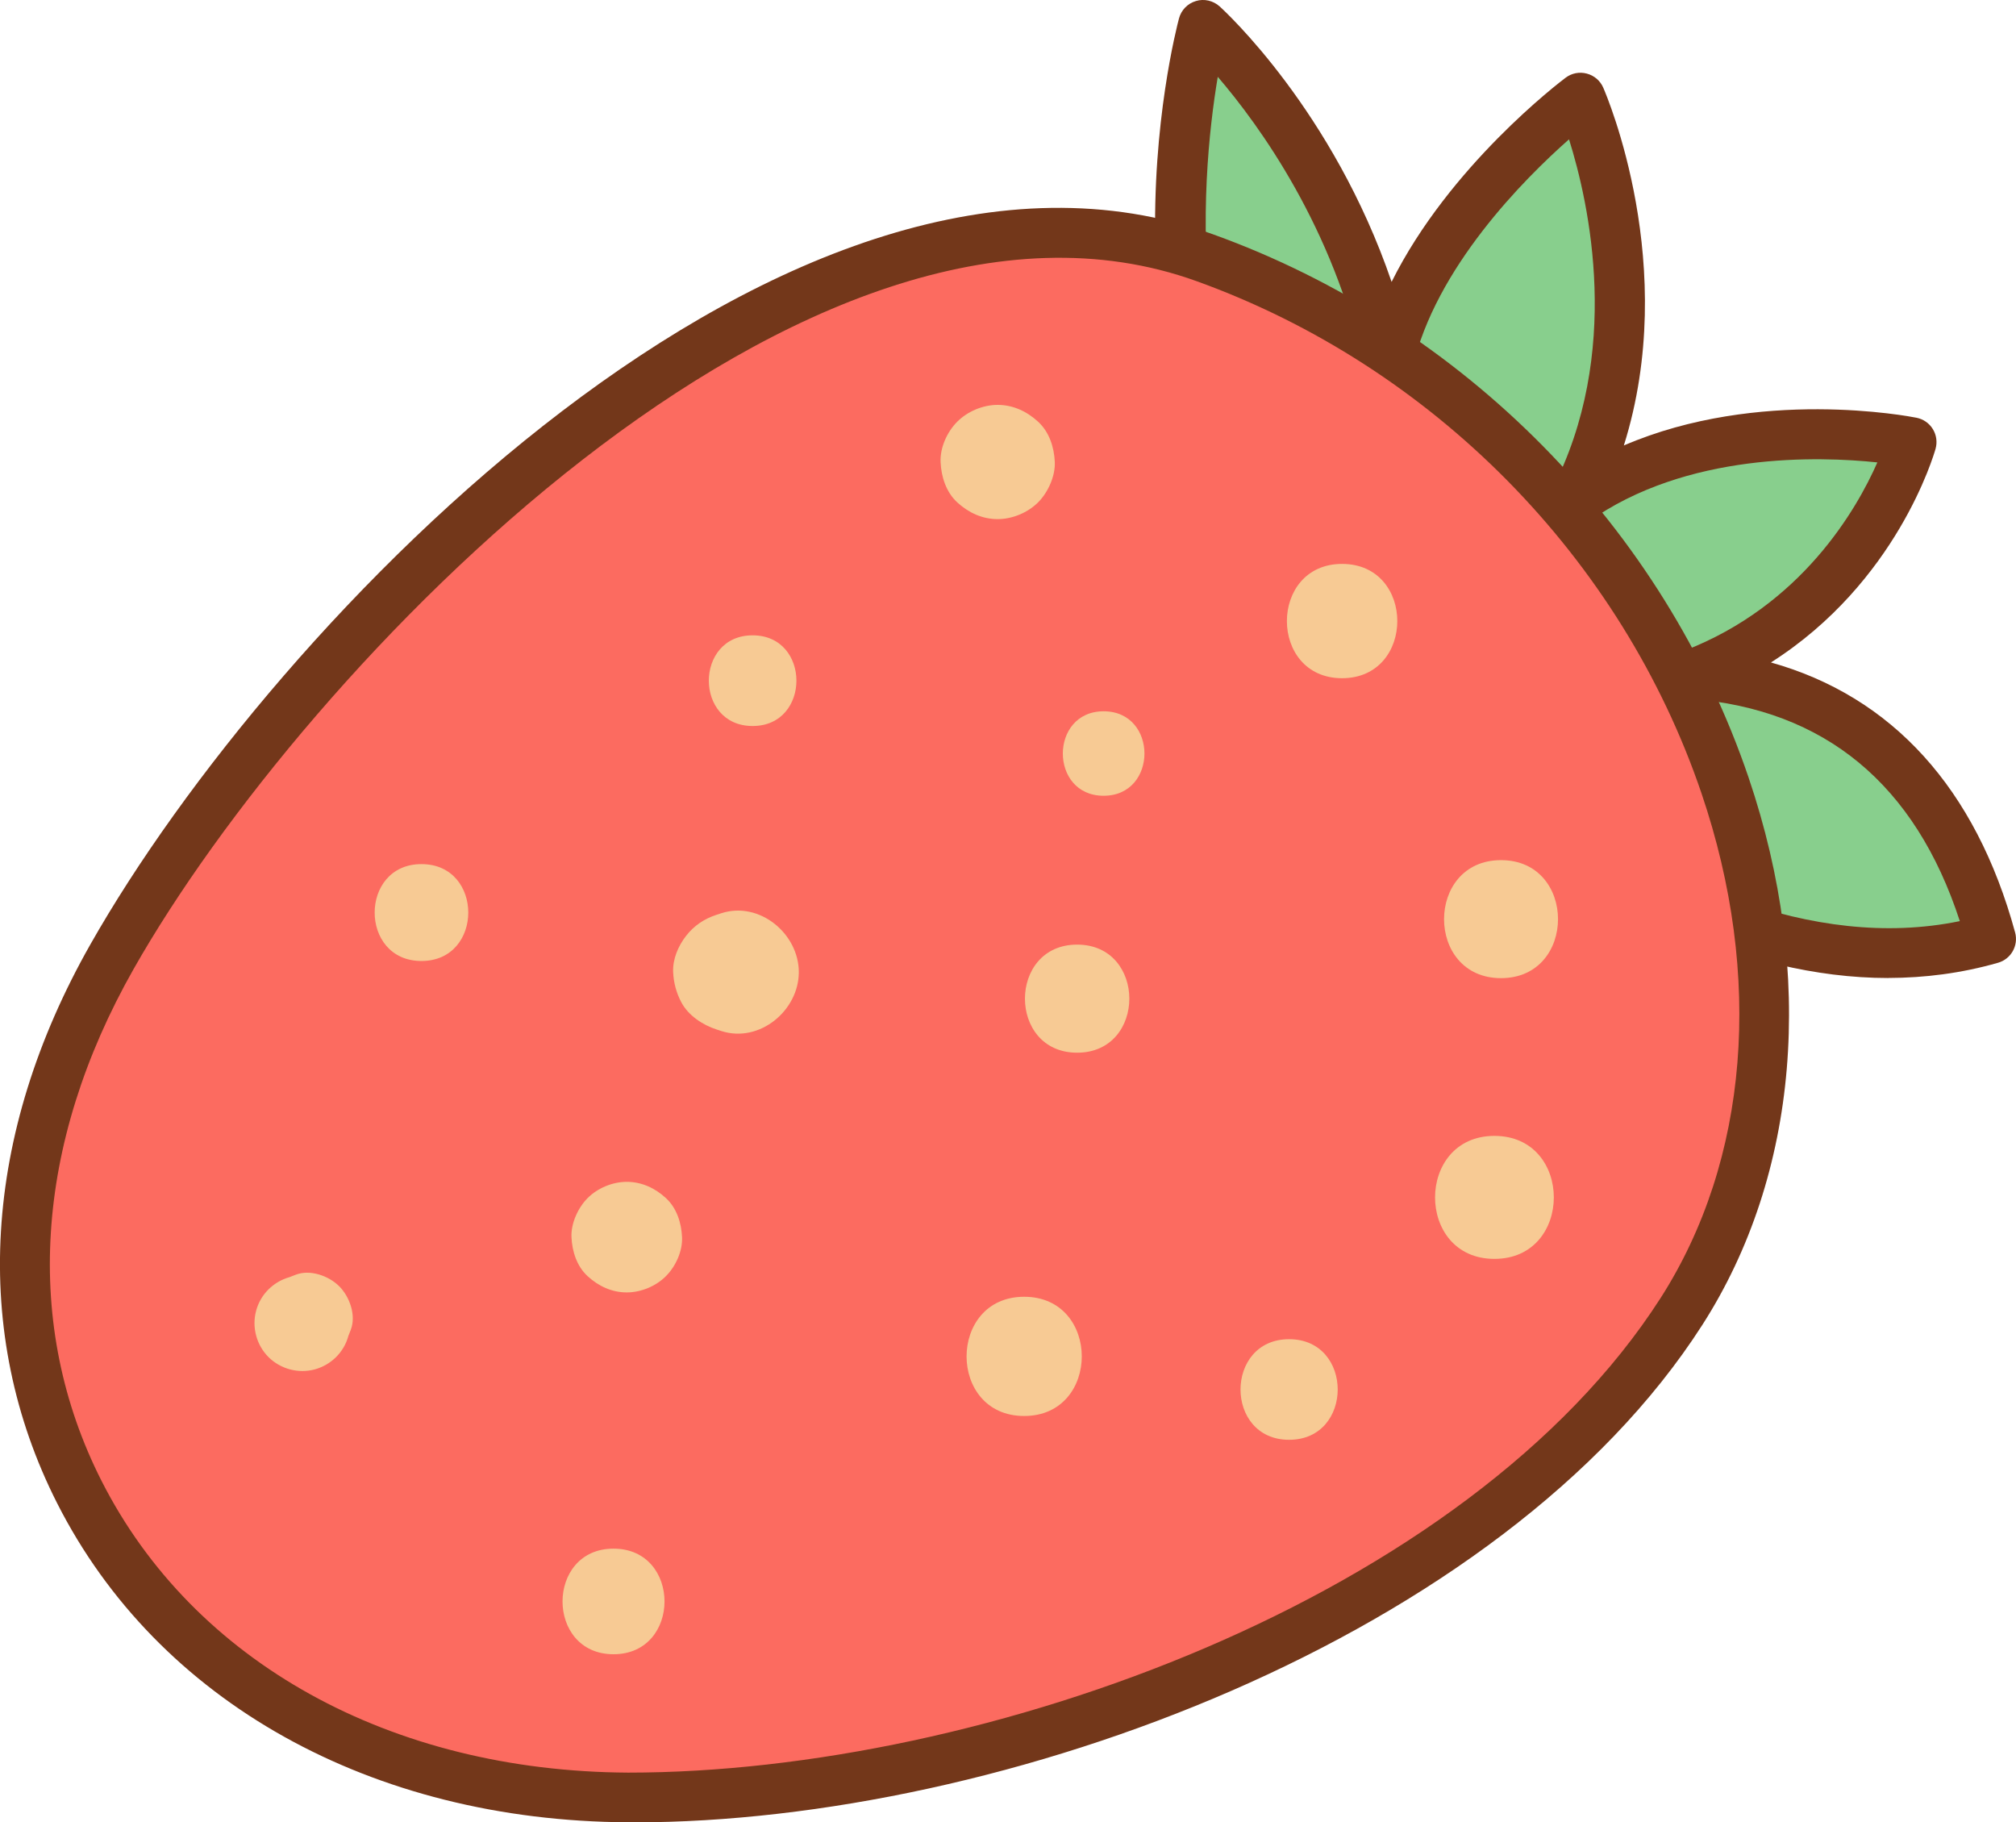 <?xml version="1.0" encoding="UTF-8"?>
<svg id="Layer_2" data-name="Layer 2" xmlns="http://www.w3.org/2000/svg" viewBox="0 0 315.09 284.76">
  <defs>
    <style>
      .cls-1 {
        fill: #f7ca94;
      }

      .cls-1, .cls-2, .cls-3, .cls-4 {
        stroke-width: 0px;
      }

      .cls-2 {
        fill: #88cf8d;
      }

      .cls-3 {
        fill: #73371a;
      }

      .cls-4 {
        fill: #fc6b60;
      }
    </style>
  </defs>
  <g id="objects">
    <g>
      <g>
        <path class="cls-2" d="m206.65,99.12C172.49,61.85,188.02,3.88,188.02,3.88c0,0,21.74,19.67,28.98,52.79,5.18-22.77,30.02-41.41,30.02-41.41,0,0,14.49,33.12-1.04,63.14,21.74-15.53,52.79-9.32,52.79-9.32,0,0-7.25,25.88-34.16,36.23,25.88,2.07,40.37,18.63,46.58,41.41-50.72,14.49-104.55-47.62-104.55-47.62Z"/>
        <path class="cls-3" d="m295.14,152.83c-46.22,0-88.93-48.31-91.38-51.13C168.6,63.31,183.62,5.33,184.27,2.88c.35-1.31,1.35-2.34,2.65-2.72,1.26-.39,2.69-.07,3.7.84.81.73,17.73,16.28,26.88,43.05,8.99-18.09,26.31-31.24,27.19-31.9.95-.72,2.17-.96,3.32-.65,1.15.3,2.1,1.11,2.57,2.2.55,1.26,11.99,28.01,3.22,55.91,21.09-9.08,44.6-4.56,45.75-4.33,1.05.21,1.98.85,2.54,1.77.57.92.72,2.04.43,3.08-.28.97-6.06,20.88-25.73,33.39,18.94,5.31,32.02,19.69,38.16,42.18.56,2.05-.63,4.17-2.68,4.75-5.72,1.64-11.46,2.36-17.14,2.37ZM190.33,12.01c-2.72,16.24-6.24,56.75,19.18,84.49.03.02.05.05.07.08.51.59,50.01,56.98,96.73,47.36-6.97-21.38-21.09-33.07-42.01-34.74-1.81-.15-3.27-1.52-3.53-3.32-.26-1.79.75-3.53,2.45-4.18,18.34-7.06,26.96-22.08,30.2-29.44-9.08-.96-29.86-1.64-45.19,9.3-1.47,1.04-3.44.95-4.8-.23-1.35-1.17-1.73-3.12-.91-4.72,11.09-21.43,5.85-44.84,2.71-54.84-7.02,6.2-20.9,20.09-24.46,35.74-.4,1.77-2.11,2.86-3.8,3.02-1.82,0-3.38-1.28-3.77-3.05-4.79-21.87-16.27-37.78-22.89-45.5Z"/>
      </g>
      <g>
        <path class="cls-4" d="m12.4,233.14C.4,209.49.43,179.59,17.51,149.49,44.89,101.23,124.28,17.19,188.31,40.28c73.4,26.46,108.27,111.96,74.49,164.65-31.39,48.96-109.26,76.25-164.62,75.95-40.06-.21-71.48-19.54-85.79-47.74Z"/>
        <path class="cls-3" d="m99.08,284.76h-.92c-40.14-.21-73.5-18.85-89.23-49.86h0c-13.5-26.61-11.65-57.63,5.2-87.33C42.74,97.14,123.59,12.8,189.63,36.63c39.13,14.11,70.4,45.83,83.66,84.86,10.48,30.86,7.85,62.04-7.22,85.54-31.28,48.79-109.24,77.74-166.99,77.74ZM15.86,231.39c14.39,28.36,45.17,45.42,82.34,45.61,55.69,0,131.33-27.37,161.34-74.16,13.78-21.51,16.11-50.25,6.4-78.86-12.5-36.81-42.01-66.74-78.94-80.05C126.04,21.96,47.51,104.47,20.89,151.41c-15.52,27.36-17.31,55.76-5.03,79.98h0Z"/>
      </g>
      <path class="cls-1" d="m162.24,65.89c-1.75-1.6-3.89-2.62-6.31-2.62-2.29,0-4.69,1-6.31,2.62s-2.71,4.09-2.61,6.31c.1,2.31.86,4.7,2.61,6.31,1.75,1.6,3.89,2.61,6.31,2.61,2.29,0,4.69-1,6.31-2.61,1.55-1.55,2.71-4.09,2.62-6.31-.1-2.31-.86-4.7-2.62-6.31Z"/>
      <path class="cls-1" d="m209.76,88.12c-11.49,0-11.51,17.86,0,17.86s11.51-17.86,0-17.86Z"/>
      <path class="cls-1" d="m168.35,147.61c-10.87,0-10.88,16.89,0,16.89s10.88-16.89,0-16.89Z"/>
      <path class="cls-1" d="m234.6,134.41c-11.86,0-11.88,18.44,0,18.44s11.88-18.44,0-18.44Z"/>
      <path class="cls-1" d="m117.63,99.28c-9.12,0-9.13,14.17,0,14.17s9.13-14.17,0-14.17Z"/>
      <path class="cls-1" d="m201.48,209.27c-10.12,0-10.13,15.72,0,15.72s10.13-15.72,0-15.72Z"/>
      <path class="cls-1" d="m112.76,142.7c-.24.08-.48.15-.71.23-1.96.63-3.57,1.7-4.84,3.34-1.21,1.57-2.09,3.6-2,5.64.07,1.65.5,3.24,1.27,4.7,1.11,2.1,3.38,3.58,5.57,4.28.24.08.48.15.71.23,5.96,1.91,12.09-3.22,12.09-9.21s-6.13-11.12-12.09-9.21Z"/>
      <path class="cls-1" d="m160.07,202.64c-11.99,0-12.01,18.63,0,18.63s12.01-18.63,0-18.63Z"/>
      <path class="cls-1" d="m95.89,242c-10.62,0-10.63,16.5,0,16.5s10.63-16.5,0-16.5Z"/>
      <path class="cls-1" d="m104.07,187.21c-1.69-1.55-3.77-2.53-6.11-2.53-2.21,0-4.54.96-6.11,2.53-1.5,1.5-2.63,3.96-2.53,6.11.1,2.23.83,4.55,2.53,6.11,1.69,1.55,3.77,2.53,6.11,2.53,2.21,0,4.54-.96,6.11-2.53s2.63-3.96,2.53-6.11c-.1-2.23-.83-4.55-2.53-6.11Z"/>
      <path class="cls-1" d="m65.87,135.03c-9.74,0-9.76,15.14,0,15.14s9.76-15.14,0-15.14Z"/>
      <path class="cls-1" d="m53.02,201c-1.63-1.63-4.55-2.68-6.81-1.8-.32.12-.64.25-.95.37-1.27.36-2.36,1-3.3,1.92-.93.93-1.57,2.03-1.92,3.3-.71,2.57.04,5.39,1.92,7.27,1.88,1.88,4.7,2.63,7.27,1.92,1.27-.36,2.37-1,3.3-1.92.93-.93,1.57-2.03,1.92-3.3.12-.32.25-.64.37-.95.88-2.26-.17-5.18-1.8-6.81Z"/>
      <path class="cls-1" d="m172.49,111.15c-8.49,0-8.51,13.2,0,13.2s8.51-13.2,0-13.2Z"/>
      <path class="cls-1" d="m233.57,177.5c-12.36,0-12.38,19.22,0,19.22s12.38-19.22,0-19.22Z"/>
    </g>
  </g>
</svg>